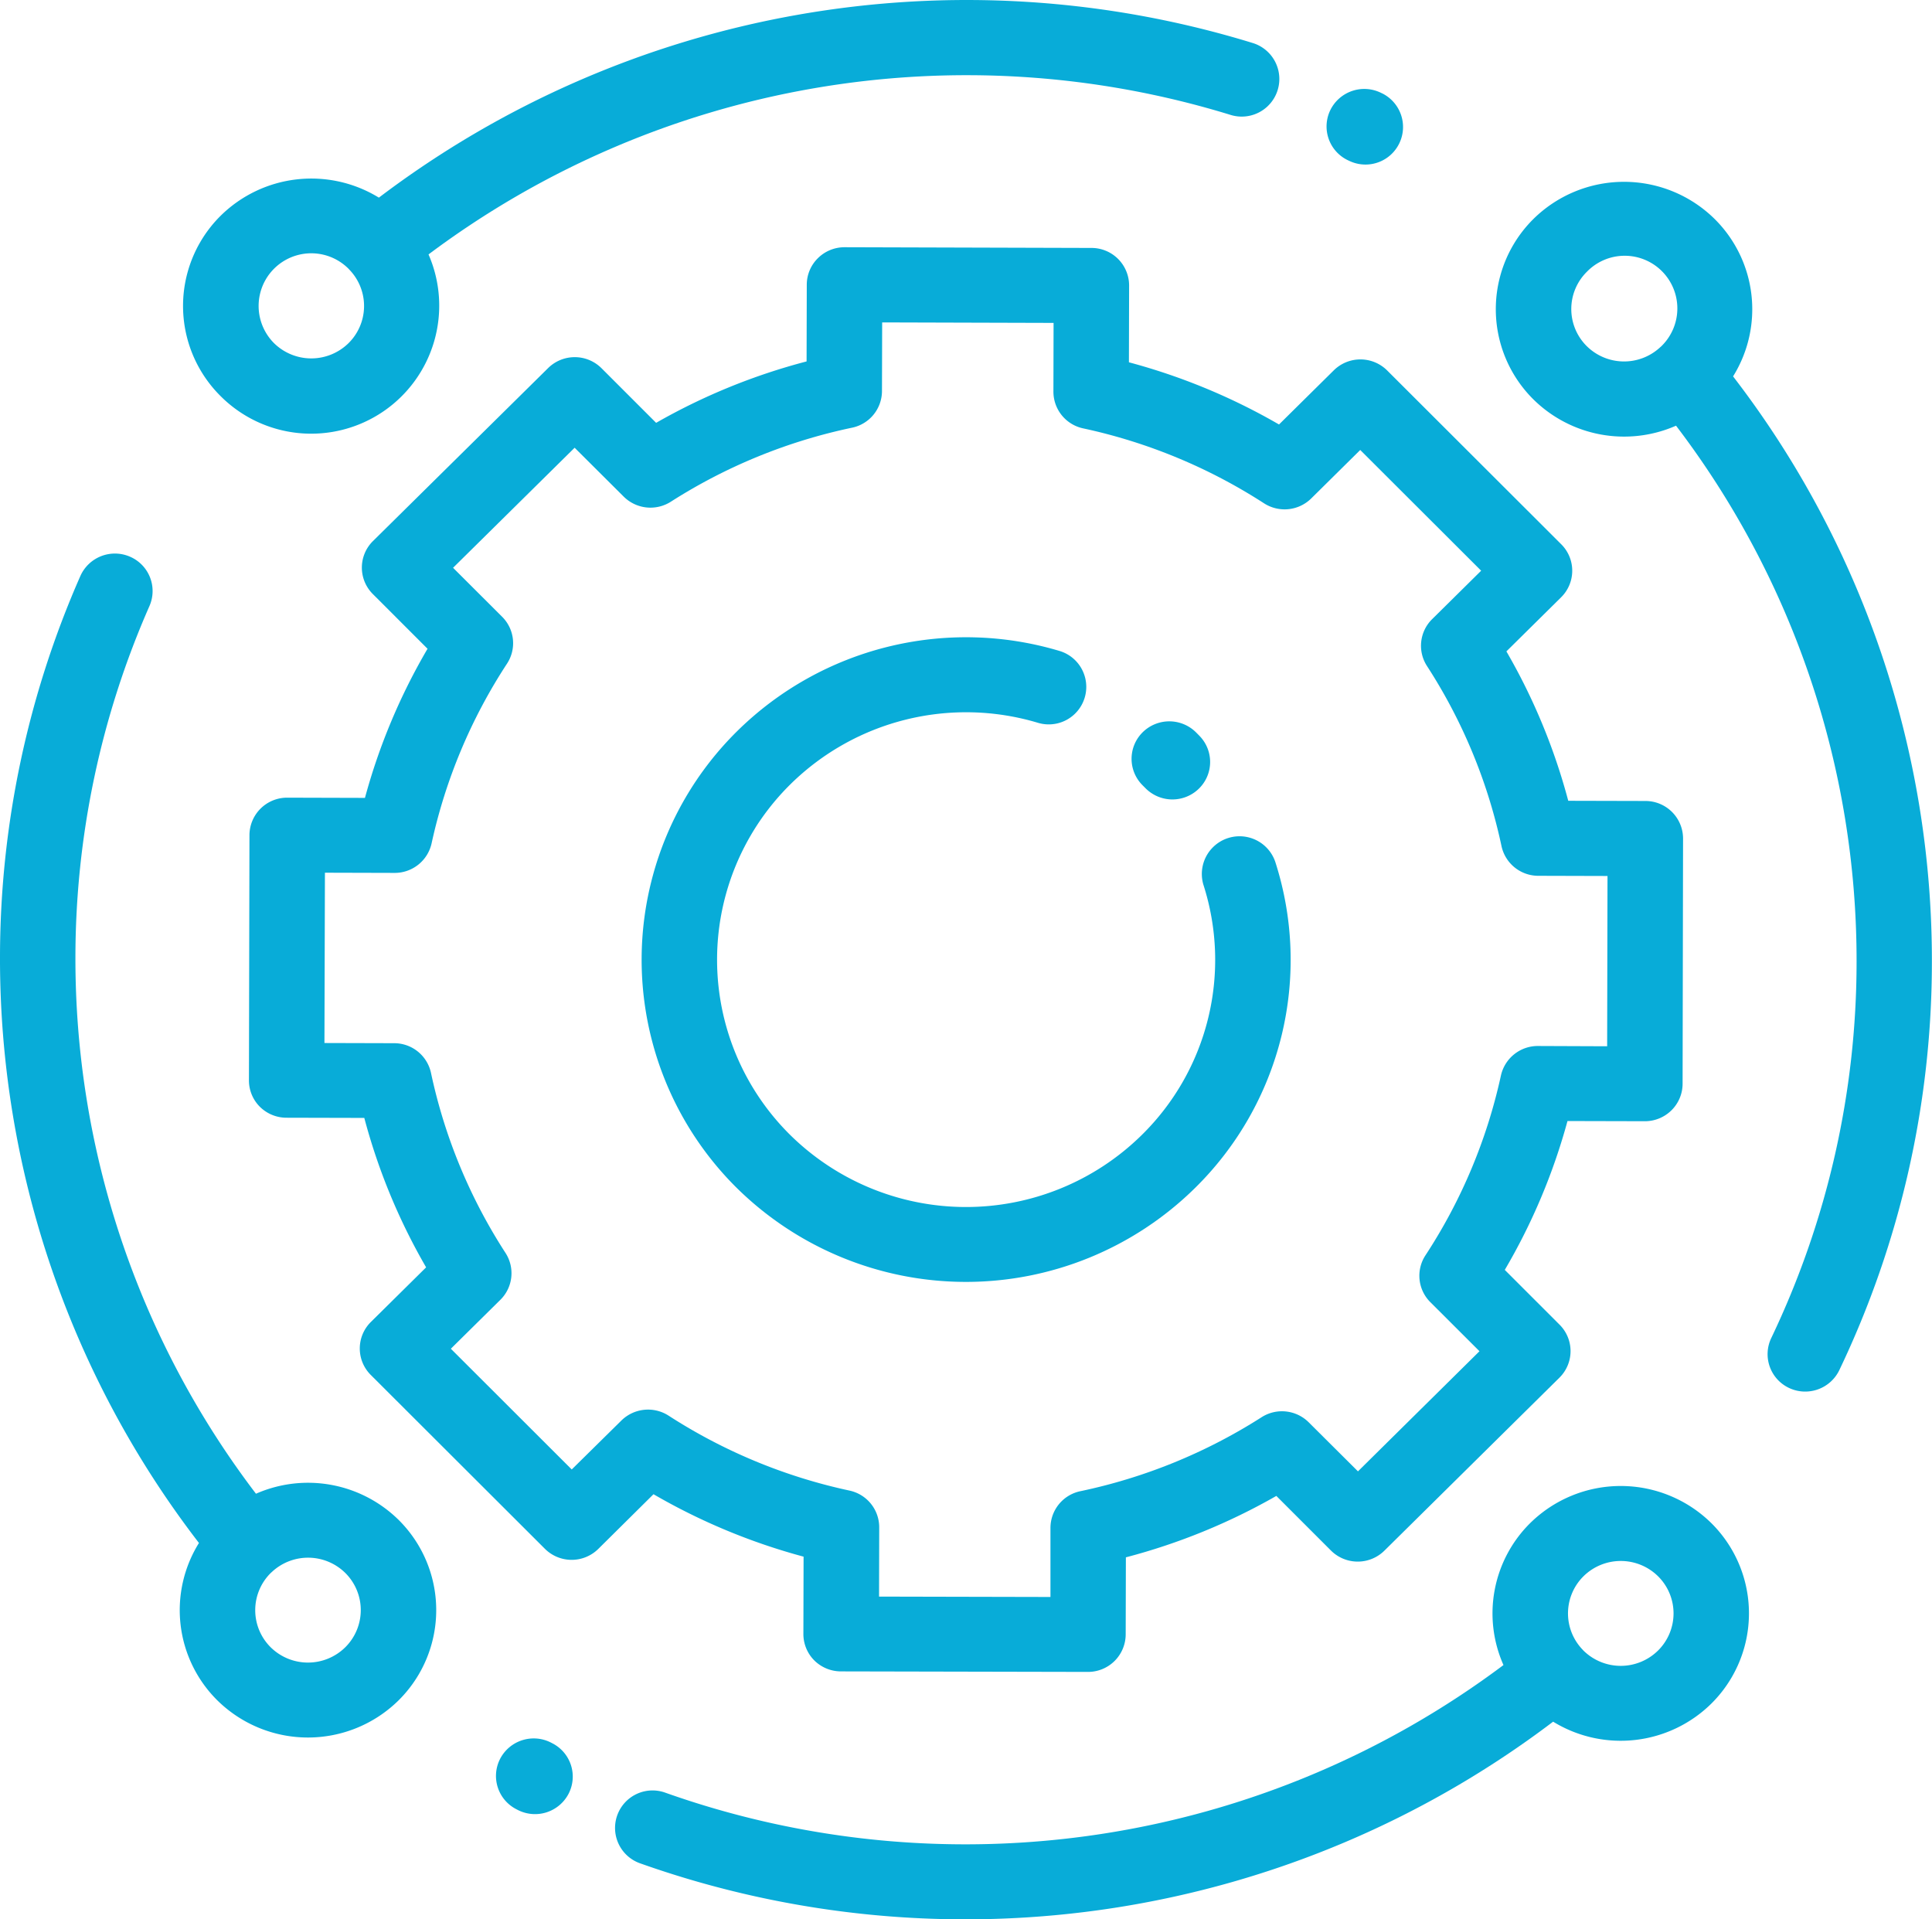 <svg xmlns="http://www.w3.org/2000/svg" viewBox="0 0 706.25 701.57"><defs><style>.cls-1{fill:#08acd8;}</style></defs><title>Recurso 4</title><g id="Capa_2" data-name="Capa 2"><g id="Capa_1-2" data-name="Capa 1"><path class="cls-1" d="M202,637.27l-.48-.25a13.84,13.84,0,0,0-18.63,5.75,13.66,13.66,0,0,0,5.79,18.51l.48.25a13.83,13.83,0,0,0,18.63-5.75A13.66,13.66,0,0,0,202,637.27Z"/><path class="cls-1" d="M505.14,34.08l-.5-.24a13.84,13.84,0,0,0-18.38,6.5,13.67,13.67,0,0,0,6.53,18.26l.37.17a13.72,13.72,0,1,0,12-24.69Z"/><path class="cls-1" d="M633.53,137.58a46.45,46.45,0,0,0-6.61-57.41A47.18,47.18,0,0,0,560.59,80a46.42,46.42,0,0,0-.16,65.88,47.19,47.19,0,0,0,52.25,9.72,322.63,322.63,0,0,1,66,196,318.94,318.94,0,0,1-31.19,137.49A13.65,13.65,0,0,0,654,507.34a13.84,13.84,0,0,0,18.37-6.52,345.83,345.83,0,0,0,33.84-149.15A349.92,349.92,0,0,0,633.53,137.58Zm-26.24-11a1.37,1.37,0,0,1-.18.16l0,0c-.16.13-.3.27-.45.4a19.4,19.4,0,0,1-26.65-.65,19.11,19.11,0,0,1,.06-27.13,19.25,19.25,0,1,1,27.24,27.2Z"/><path class="cls-1" d="M145.83,555.68A47.19,47.19,0,0,0,93.57,546a322.62,322.62,0,0,1-66-196A319.28,319.28,0,0,1,54.65,221.49a13.67,13.67,0,0,0-7.12-18,13.83,13.83,0,0,0-18.16,7.07A346.25,346.25,0,0,0,0,349.9,350,350,0,0,0,72.73,564a46.43,46.43,0,0,0,6.6,57.41,47.19,47.19,0,0,0,66.33.16A46.42,46.42,0,0,0,145.83,555.68ZM126.2,602.14a19.42,19.42,0,0,1-27.31-.07A19.12,19.12,0,0,1,99,574.94l.18-.16,0,0c.16-.13.3-.27.45-.41a19.39,19.39,0,0,1,26.66.65A19.13,19.13,0,0,1,126.2,602.14Z"/><path class="cls-1" d="M625.71,556.87a47.18,47.18,0,0,0-66.32-.16,46.44,46.44,0,0,0-9.79,51.91,328,328,0,0,1-306.29,46.69A13.71,13.71,0,1,0,234,681.1a355.56,355.56,0,0,0,333.75-51.78,47.2,47.2,0,0,0,57.79-6.56A46.43,46.43,0,0,0,625.71,556.87Zm-19.62,46.46a19.41,19.41,0,0,1-27.31-.06l-.17-.19v0c-.13-.15-.27-.29-.41-.44a19.1,19.1,0,0,1,.66-26.48,19.41,19.41,0,0,1,27.31.07A19.1,19.1,0,0,1,606.09,603.33Z"/><path class="cls-1" d="M458,15.74A355.7,355.7,0,0,0,138.5,72.24a47.21,47.21,0,0,0-57.79,6.57,46.42,46.42,0,0,0-.17,65.88A46.8,46.8,0,0,0,156.65,93a328,328,0,0,1,293.18-51A13.71,13.71,0,1,0,458,15.74ZM127.41,125.43a19.42,19.42,0,0,1-27.31-.07A19.24,19.24,0,0,1,127.47,98.3c.06.06.11.13.17.18v0c0,.07.11.12.16.18A19.1,19.1,0,0,1,127.41,125.43Z"/><path class="cls-1" d="M615.25,306.51a13.75,13.75,0,0,0-13.76-13.73l-28.21-.07a223.18,223.18,0,0,0-22.61-54.61l20-19.77a13.64,13.64,0,0,0,.05-19.38l-63.66-63.56a13.86,13.86,0,0,0-19.51,0l-20,19.77a226.26,226.26,0,0,0-54.87-22.73l.07-28A13.74,13.74,0,0,0,399,90.63l-90.25-.26h0a13.79,13.79,0,0,0-9.76,4,13.62,13.62,0,0,0-4.07,9.68l-.07,28.06a225.54,225.54,0,0,0-55,22.45l-20-20a13.86,13.86,0,0,0-19.5,0l-64,63.2a13.64,13.64,0,0,0-.06,19.38l20,20a223.33,223.33,0,0,0-22.88,54.51l-28.39-.08a13.76,13.76,0,0,0-13.83,13.67L91,394.86a13.6,13.6,0,0,0,4,9.7,13.82,13.82,0,0,0,9.74,4l28.43.07a222.83,222.83,0,0,0,22.6,54.62l-20.18,19.95a13.63,13.63,0,0,0-.05,19.38l63.65,63.55a13.86,13.86,0,0,0,19.51.05l20.19-20A226.26,226.26,0,0,0,293.75,569l-.07,28.24a13.66,13.66,0,0,0,4,9.7,13.84,13.84,0,0,0,9.74,4h0l90.25.19a13.76,13.76,0,0,0,13.83-13.67l.07-28.21a226.33,226.33,0,0,0,55-22.45l20,20a13.87,13.87,0,0,0,19.51,0l64-63.24a13.64,13.64,0,0,0,0-19.38l-20-20A222.87,222.87,0,0,0,573,409.77l28.25.07a13.83,13.83,0,0,0,9.77-4,13.67,13.67,0,0,0,4.06-9.68Zm-53.06,75.83a13.8,13.8,0,0,0-13.52,10.79,196.24,196.24,0,0,1-27.57,65.7A13.62,13.62,0,0,0,522.89,476l17.94,17.91-44.42,43.91-18-17.92A13.85,13.85,0,0,0,461.23,518,199,199,0,0,1,395,545.06,13.72,13.72,0,0,0,384,558.43L384,583.74l-62.66-.14.06-25.32a13.73,13.73,0,0,0-10.86-13.43,198.73,198.73,0,0,1-66.13-27.39,13.89,13.89,0,0,0-17.25,1.77L209,537.13,164.81,493l18.11-17.89A13.65,13.65,0,0,0,184.8,458a196,196,0,0,1-27.25-65.83,13.76,13.76,0,0,0-13.46-10.85l-25.49-.07.18-62.25,25.47.07a13.8,13.8,0,0,0,13.52-10.79,196.36,196.36,0,0,1,27.57-65.7,13.63,13.63,0,0,0-1.78-17.13l-17.94-17.91,44.44-43.88L228,181.53a13.87,13.87,0,0,0,17.23,1.86,198.86,198.86,0,0,1,66.27-27.06A13.72,13.72,0,0,0,322.41,143l.07-25.15,62.66.18-.06,25.13a13.72,13.72,0,0,0,10.86,13.42,198.94,198.94,0,0,1,66.13,27.39,13.87,13.87,0,0,0,17.25-1.77l17.92-17.72,44.2,44.13-17.93,17.72a13.64,13.64,0,0,0-1.87,17.12,196,196,0,0,1,27.24,65.83,13.77,13.77,0,0,0,13.46,10.85l25.29.07-.13,62.24Z"/><path class="cls-1" d="M466.17,315a13.79,13.79,0,0,0-26.29,8.31,89.75,89.75,0,0,1-22.54,91.6,91.57,91.57,0,0,1-128.75-.32,90.1,90.1,0,0,1,.33-127.89,91.47,91.47,0,0,1,90.49-22.5,13.71,13.71,0,1,0,7.94-26.25,119.14,119.14,0,0,0-117.89,29.32A117.42,117.42,0,0,0,269,433.9a119.33,119.33,0,0,0,167.77.42A116.93,116.93,0,0,0,466.17,315Z"/><path class="cls-1" d="M438.49,269c-.41-.43-.84-.86-1.26-1.28a13.86,13.86,0,0,0-19.51-.07,13.64,13.64,0,0,0-.06,19.38l1,1a13.84,13.84,0,0,0,19.5.34A13.63,13.63,0,0,0,438.49,269Z"/></g></g></svg>
